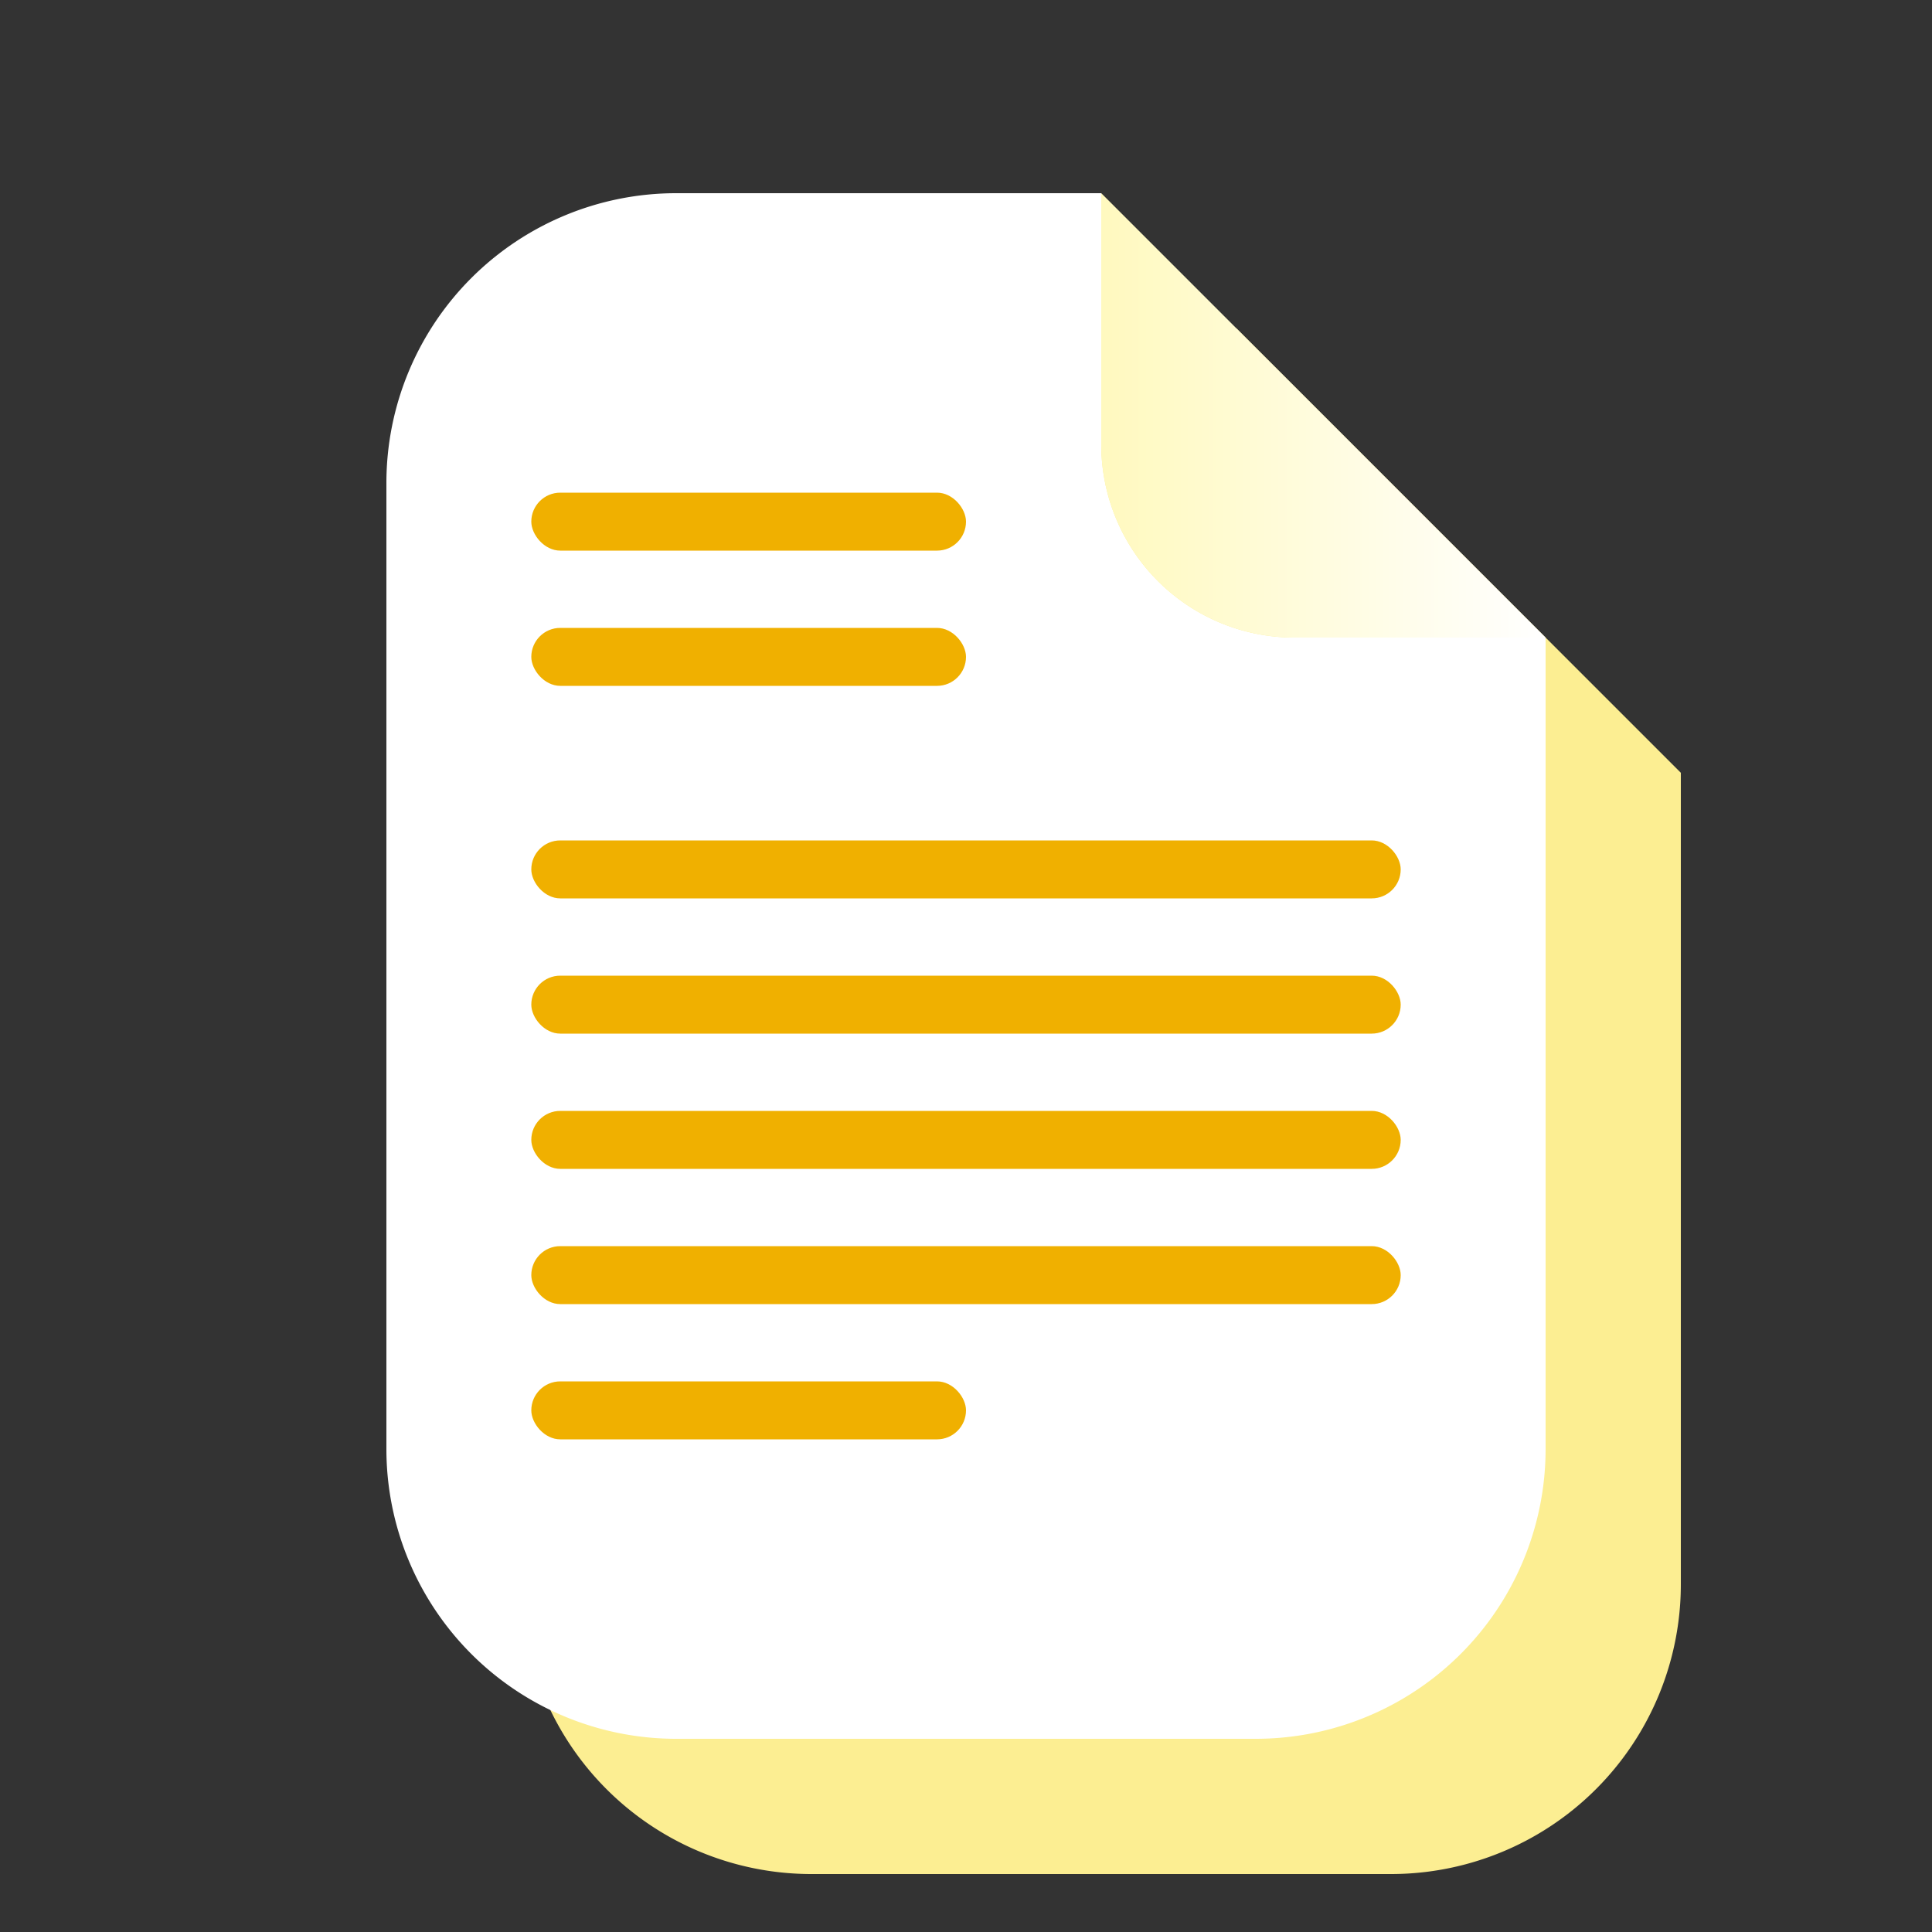 <svg xmlns="http://www.w3.org/2000/svg" xmlns:xlink="http://www.w3.org/1999/xlink" width="200" height="200" viewBox="0 0 200 200">
  <rect x="0" y="0" width="200" height="200" fill="#333333" stroke="none"/>
  <defs>
    <linearGradient id="linear-gradient" y1="0.5" x2="1" y2="0.5" gradientUnits="objectBoundingBox">
      <stop offset="0" stop-color="#fff9bf"/>
      <stop offset="1" stop-color="#fff"/>
    </linearGradient>
    <clipPath id="clip-austral-icon-file">
      <rect width="200" height="200"/>
    </clipPath>
  </defs>
  <g id="austral-icon-file" clip-path="url(#clip-austral-icon-file)">
    <g id="Groupe_26" data-name="Groupe 26">
      <rect id="BG" width="200" height="200" fill="none"/>
      <path id="Shadow" d="M680.481,777.685h-44a30,30,0,0,0-30,30v100a30,30,0,0,0,30,30h60a30,30,0,0,0,30-30v-84Z" transform="translate(-552.481 -743.685)" fill="#fcee92"/>
      <g id="Icon" transform="translate(0 5)">
        <g id="file">
          <path id="Tracé_18" data-name="Tracé 18" d="M70,15h44V41a20,20,0,0,0,20,20h26v84a30,30,0,0,1-30,30H70a30,30,0,0,1-30-30V45A30,30,0,0,1,70,15Z" fill="#fff"/>
          <path id="Tracé_19" data-name="Tracé 19" d="M114,15l46,46H134a20,20,0,0,1-20-20Z" fill="url(#linear-gradient)"/>
        </g>
        <g id="Groupe_24" data-name="Groupe 24">
          <rect id="Rectangle_10" data-name="Rectangle 10" width="90" height="6" rx="3" transform="translate(55 82)" fill="#f0b000"/>
          <rect id="Rectangle_11" data-name="Rectangle 11" width="90" height="6" rx="3" transform="translate(55 96)" fill="#f0b000"/>
          <rect id="Rectangle_12" data-name="Rectangle 12" width="45" height="6" rx="3" transform="translate(55 60)" fill="#f0b000"/>
          <rect id="Rectangle_13" data-name="Rectangle 13" width="45" height="6" rx="3" transform="translate(55 46)" fill="#f0b000"/>
          <rect id="Rectangle_14" data-name="Rectangle 14" width="90" height="6" rx="3" transform="translate(55 110)" fill="#f0b000"/>
          <rect id="Rectangle_15" data-name="Rectangle 15" width="90" height="6" rx="3" transform="translate(55 124)" fill="#f0b000"/>
          <rect id="Rectangle_16" data-name="Rectangle 16" width="45" height="6" rx="3" transform="translate(55 138)" fill="#f0b000"/>
        </g>
      </g>
    </g>
  </g>
</svg>
